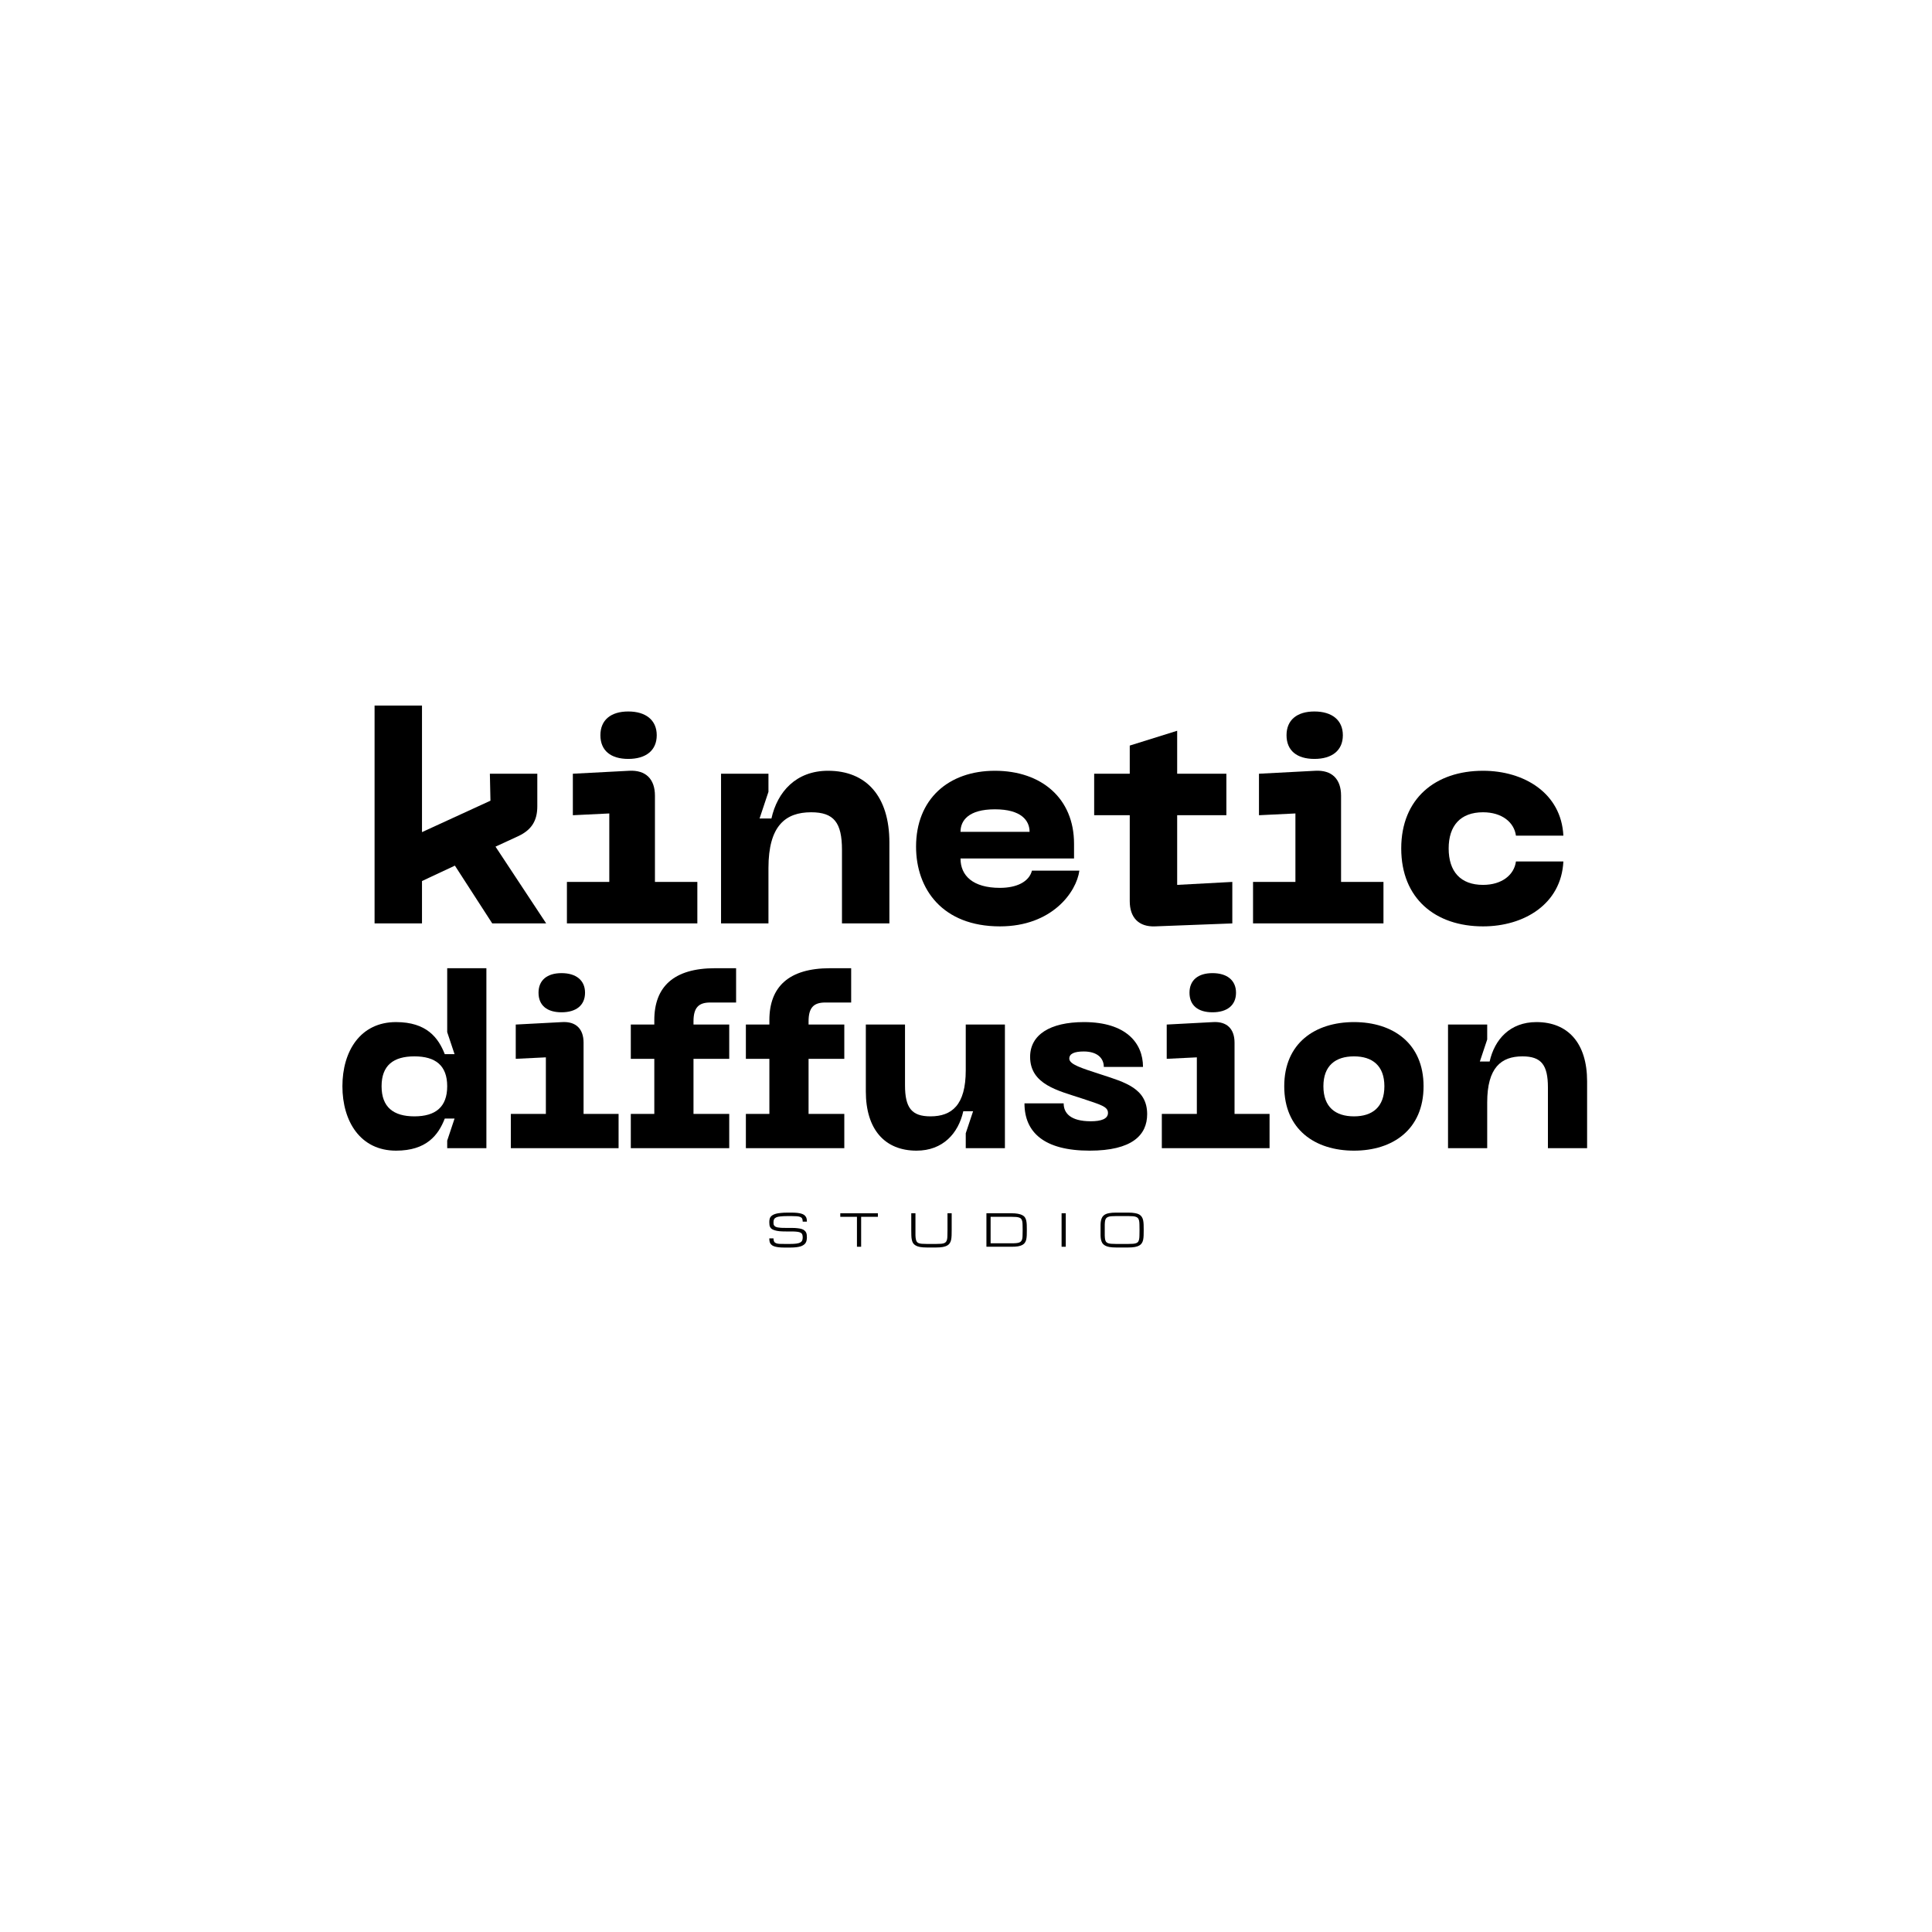 <svg xmlns="http://www.w3.org/2000/svg" xmlns:xlink="http://www.w3.org/1999/xlink" width="500" zoomAndPan="magnify" viewBox="0 0 375 375" height="500" preserveAspectRatio="xMidYMid meet" version="1.0"><defs><g/></defs><rect x="-37.5" width="450" fill="#ffffff" y="-37.5" height="450" fill-opacity="1"/><rect x="-37.5" width="450" fill="#ffffff" y="-37.5" height="450" fill-opacity="1"/><g fill="#000000" fill-opacity="1"><g transform="translate(69.252, 179.235)"><g><path d="M 36.762 0 L 26.926 -14.902 L 31.414 -16.973 C 33.945 -18.18 35.039 -19.965 35.039 -22.727 L 35.039 -29.055 L 25.832 -29.055 L 25.945 -23.82 L 12.656 -17.719 L 12.656 -42.285 L 3.453 -42.285 L 3.453 0 L 12.656 0 L 12.656 -8.227 L 19.043 -11.219 L 26.293 0 Z M 36.762 0 "/></g></g></g><g fill="#000000" fill-opacity="1"><g transform="translate(107.737, 179.235)"><g><path d="M 14.211 -31.93 C 17.605 -31.93 19.734 -33.543 19.734 -36.531 C 19.734 -39.469 17.605 -41.137 14.211 -41.137 C 10.816 -41.137 8.801 -39.469 8.801 -36.531 C 8.801 -33.543 10.816 -31.93 14.211 -31.93 Z M 27.617 0 L 27.617 -8.055 L 19.387 -8.055 L 19.387 -24.797 C 19.387 -28.02 17.605 -29.801 14.383 -29.629 L 3.453 -29.055 L 3.453 -21 L 10.527 -21.344 L 10.527 -8.055 L 2.301 -8.055 L 2.301 0 Z M 27.617 0 "/></g></g></g><g fill="#000000" fill-opacity="1"><g transform="translate(136.501, 179.235)"><g><path d="M 20.941 -21.574 C 25.371 -21.574 26.926 -19.562 26.926 -14.27 L 26.926 0 L 36.129 0 L 36.129 -15.707 C 36.129 -24.68 31.645 -29.629 24.223 -29.629 C 18.008 -29.629 14.383 -25.543 13.234 -20.367 L 10.93 -20.367 L 12.656 -25.543 L 12.656 -29.055 L 3.453 -29.055 L 3.453 0 L 12.656 0 L 12.656 -10.758 C 12.656 -18.93 15.938 -21.574 20.941 -21.574 Z M 20.941 -21.574 "/></g></g></g><g fill="#000000" fill-opacity="1"><g transform="translate(175.505, 179.235)"><g><path d="M 2.301 -14.902 C 2.301 -6.672 7.422 0.574 18.582 0.574 C 28.652 0.574 33.426 -6.039 34 -10.242 L 24.797 -10.242 C 24.223 -8.055 21.805 -6.902 18.582 -6.902 C 13.348 -6.902 10.93 -9.262 10.93 -12.602 L 32.965 -12.602 L 32.965 -15.477 C 32.965 -24.277 26.637 -29.629 17.605 -29.629 C 8.574 -29.629 2.301 -24.105 2.301 -14.902 Z M 10.93 -17.777 C 10.93 -19.965 12.484 -22.148 17.605 -22.148 C 22.727 -22.148 24.336 -19.965 24.336 -17.777 Z M 10.93 -17.777 "/></g></g></g><g fill="#000000" fill-opacity="1"><g transform="translate(211.804, 179.235)"><g><path d="M 16.684 -21 L 26.234 -21 L 26.234 -29.055 L 16.684 -29.055 L 16.684 -37.395 L 7.48 -34.52 L 7.48 -29.055 L 0.574 -29.055 L 0.574 -21 L 7.48 -21 L 7.48 -4.316 C 7.48 -1.152 9.207 0.691 12.371 0.574 L 27.387 0 L 27.387 -8.055 L 16.684 -7.48 Z M 16.684 -21 "/></g></g></g><g fill="#000000" fill-opacity="1"><g transform="translate(240.913, 179.235)"><g><path d="M 14.211 -31.93 C 17.605 -31.93 19.734 -33.543 19.734 -36.531 C 19.734 -39.469 17.605 -41.137 14.211 -41.137 C 10.816 -41.137 8.801 -39.469 8.801 -36.531 C 8.801 -33.543 10.816 -31.93 14.211 -31.93 Z M 27.617 0 L 27.617 -8.055 L 19.387 -8.055 L 19.387 -24.797 C 19.387 -28.02 17.605 -29.801 14.383 -29.629 L 3.453 -29.055 L 3.453 -21 L 10.527 -21.344 L 10.527 -8.055 L 2.301 -8.055 L 2.301 0 Z M 27.617 0 "/></g></g></g><g fill="#000000" fill-opacity="1"><g transform="translate(269.677, 179.235)"><g><path d="M 2.301 -14.555 C 2.301 -4.832 8.918 0.574 18.18 0.574 C 26.121 0.574 33.367 -3.738 33.773 -12.023 L 24.566 -12.023 C 24.223 -9.434 21.863 -7.48 18.18 -7.48 C 13.809 -7.48 11.508 -10.066 11.508 -14.555 C 11.508 -18.984 13.809 -21.574 18.18 -21.574 C 21.863 -21.574 24.223 -19.617 24.566 -17.031 L 33.773 -17.031 C 33.367 -25.312 26.121 -29.629 18.18 -29.629 C 8.918 -29.629 2.301 -24.223 2.301 -14.555 Z M 2.301 -14.555 "/></g></g></g><g fill="#000000" fill-opacity="1"><g transform="translate(148.775, 241.994)"><g><path d="M 4.906 -3.656 C 5.352 -3.656 5.734 -3.633 6.047 -3.594 C 6.367 -3.562 6.641 -3.508 6.859 -3.438 C 7.078 -3.363 7.25 -3.27 7.375 -3.156 C 7.5 -3.051 7.598 -2.93 7.672 -2.797 C 7.742 -2.66 7.789 -2.508 7.812 -2.344 C 7.832 -2.176 7.844 -1.992 7.844 -1.797 C 7.844 -1.598 7.82 -1.41 7.781 -1.234 C 7.75 -1.055 7.688 -0.895 7.594 -0.75 C 7.508 -0.613 7.391 -0.488 7.234 -0.375 C 7.078 -0.258 6.879 -0.16 6.641 -0.078 C 6.398 -0.004 6.113 0.051 5.781 0.094 C 5.445 0.133 5.051 0.156 4.594 0.156 L 3.516 0.156 C 3.109 0.156 2.754 0.141 2.453 0.109 C 2.148 0.078 1.883 0.031 1.656 -0.031 C 1.438 -0.094 1.254 -0.172 1.109 -0.266 C 0.973 -0.367 0.859 -0.484 0.766 -0.609 C 0.68 -0.742 0.625 -0.895 0.594 -1.062 C 0.562 -1.227 0.547 -1.414 0.547 -1.625 L 1.359 -1.625 C 1.359 -1.375 1.395 -1.176 1.469 -1.031 C 1.539 -0.883 1.66 -0.773 1.828 -0.703 C 1.992 -0.629 2.211 -0.582 2.484 -0.562 C 2.766 -0.551 3.109 -0.547 3.516 -0.547 L 4.594 -0.547 C 5.07 -0.547 5.469 -0.566 5.781 -0.609 C 6.094 -0.648 6.344 -0.719 6.531 -0.812 C 6.719 -0.914 6.848 -1.047 6.922 -1.203 C 6.992 -1.367 7.031 -1.566 7.031 -1.797 C 7.031 -2.023 7.004 -2.211 6.953 -2.359 C 6.898 -2.516 6.797 -2.633 6.641 -2.719 C 6.492 -2.812 6.281 -2.875 6 -2.906 C 5.719 -2.945 5.352 -2.969 4.906 -2.969 L 3.781 -2.969 C 3.289 -2.969 2.867 -2.984 2.516 -3.016 C 2.16 -3.055 1.863 -3.113 1.625 -3.188 C 1.383 -3.258 1.191 -3.344 1.047 -3.438 C 0.898 -3.539 0.789 -3.66 0.719 -3.797 C 0.645 -3.93 0.598 -4.078 0.578 -4.234 C 0.555 -4.398 0.547 -4.578 0.547 -4.766 C 0.547 -4.961 0.562 -5.145 0.594 -5.312 C 0.625 -5.488 0.688 -5.645 0.781 -5.781 C 0.883 -5.914 1.02 -6.035 1.188 -6.141 C 1.352 -6.242 1.566 -6.332 1.828 -6.406 C 2.086 -6.477 2.398 -6.531 2.766 -6.562 C 3.129 -6.602 3.562 -6.625 4.062 -6.625 L 4.875 -6.625 C 5.281 -6.625 5.633 -6.609 5.938 -6.578 C 6.238 -6.547 6.5 -6.5 6.719 -6.438 C 6.938 -6.375 7.117 -6.297 7.266 -6.203 C 7.41 -6.109 7.523 -5.992 7.609 -5.859 C 7.703 -5.734 7.766 -5.586 7.797 -5.422 C 7.828 -5.254 7.844 -5.07 7.844 -4.875 L 7.031 -4.875 C 7.031 -5.125 6.992 -5.32 6.922 -5.469 C 6.848 -5.613 6.727 -5.719 6.562 -5.781 C 6.395 -5.852 6.172 -5.898 5.891 -5.922 C 5.617 -5.941 5.281 -5.953 4.875 -5.953 L 4.062 -5.953 C 3.52 -5.953 3.07 -5.93 2.719 -5.891 C 2.375 -5.859 2.098 -5.797 1.891 -5.703 C 1.691 -5.609 1.551 -5.484 1.469 -5.328 C 1.395 -5.18 1.359 -4.992 1.359 -4.766 C 1.359 -4.629 1.363 -4.504 1.375 -4.391 C 1.395 -4.285 1.438 -4.191 1.5 -4.109 C 1.562 -4.023 1.645 -3.953 1.75 -3.891 C 1.863 -3.836 2.008 -3.789 2.188 -3.75 C 2.375 -3.719 2.598 -3.691 2.859 -3.672 C 3.117 -3.66 3.426 -3.656 3.781 -3.656 Z M 4.906 -3.656 "/></g></g></g><g fill="#000000" fill-opacity="1"><g transform="translate(162.553, 241.994)"><g><path d="M 7.844 -6.5 L 7.844 -5.812 L 4.594 -5.812 L 4.594 0 L 3.781 0 L 3.781 -5.812 L 0.547 -5.812 L 0.547 -6.5 Z M 7.844 -6.5 "/></g></g></g><g fill="#000000" fill-opacity="1"><g transform="translate(176.33, 241.994)"><g><path d="M 8.391 -6.5 L 8.391 -3.25 C 8.391 -2.863 8.383 -2.508 8.375 -2.188 C 8.363 -1.875 8.332 -1.594 8.281 -1.344 C 8.227 -1.094 8.141 -0.875 8.016 -0.688 C 7.898 -0.508 7.734 -0.359 7.516 -0.234 C 7.297 -0.109 7.016 -0.016 6.672 0.047 C 6.328 0.109 5.91 0.141 5.422 0.141 L 3.516 0.141 C 3.016 0.141 2.594 0.109 2.25 0.047 C 1.914 -0.016 1.641 -0.109 1.422 -0.234 C 1.203 -0.359 1.031 -0.508 0.906 -0.688 C 0.789 -0.875 0.707 -1.094 0.656 -1.344 C 0.602 -1.594 0.57 -1.875 0.562 -2.188 C 0.551 -2.508 0.547 -2.863 0.547 -3.25 L 0.547 -6.5 L 1.359 -6.5 L 1.359 -3.25 C 1.359 -2.844 1.359 -2.492 1.359 -2.203 C 1.367 -1.91 1.395 -1.66 1.438 -1.453 C 1.477 -1.254 1.539 -1.094 1.625 -0.969 C 1.707 -0.852 1.828 -0.766 1.984 -0.703 C 2.148 -0.641 2.352 -0.598 2.594 -0.578 C 2.844 -0.555 3.148 -0.547 3.516 -0.547 L 5.422 -0.547 C 5.773 -0.547 6.078 -0.555 6.328 -0.578 C 6.578 -0.598 6.781 -0.641 6.938 -0.703 C 7.094 -0.766 7.211 -0.852 7.297 -0.969 C 7.391 -1.094 7.457 -1.254 7.5 -1.453 C 7.539 -1.66 7.562 -1.91 7.562 -2.203 C 7.57 -2.492 7.578 -2.844 7.578 -3.25 L 7.578 -6.5 Z M 8.391 -6.5 "/></g></g></g><g fill="#000000" fill-opacity="1"><g transform="translate(190.652, 241.994)"><g><path d="M 5.672 -0.672 C 6.035 -0.672 6.336 -0.68 6.578 -0.703 C 6.828 -0.723 7.031 -0.766 7.188 -0.828 C 7.352 -0.891 7.477 -0.977 7.562 -1.094 C 7.656 -1.207 7.723 -1.359 7.766 -1.547 C 7.805 -1.734 7.828 -1.969 7.828 -2.25 C 7.836 -2.531 7.844 -2.863 7.844 -3.25 C 7.844 -3.633 7.836 -3.961 7.828 -4.234 C 7.828 -4.516 7.805 -4.75 7.766 -4.938 C 7.723 -5.133 7.656 -5.289 7.562 -5.406 C 7.477 -5.52 7.352 -5.602 7.188 -5.656 C 7.031 -5.719 6.828 -5.758 6.578 -5.781 C 6.336 -5.801 6.035 -5.812 5.672 -5.812 L 1.625 -5.812 L 1.625 -0.672 Z M 0.812 0 L 0.812 -6.5 L 5.672 -6.5 C 6.172 -6.5 6.586 -6.469 6.922 -6.406 C 7.266 -6.344 7.547 -6.254 7.766 -6.141 C 7.992 -6.023 8.164 -5.879 8.281 -5.703 C 8.406 -5.523 8.492 -5.312 8.547 -5.062 C 8.598 -4.82 8.629 -4.551 8.641 -4.25 C 8.648 -3.945 8.656 -3.613 8.656 -3.25 C 8.656 -2.875 8.648 -2.535 8.641 -2.234 C 8.629 -1.93 8.598 -1.66 8.547 -1.422 C 8.492 -1.18 8.406 -0.973 8.281 -0.797 C 8.164 -0.617 7.992 -0.469 7.766 -0.344 C 7.547 -0.227 7.266 -0.141 6.922 -0.078 C 6.586 -0.023 6.172 0 5.672 0 Z M 0.812 0 "/></g></g></g><g fill="#000000" fill-opacity="1"><g transform="translate(205.241, 241.994)"><g><path d="M 0.812 -6.5 L 1.625 -6.5 L 1.625 0 L 0.812 0 Z M 0.812 -6.5 "/></g></g></g><g fill="#000000" fill-opacity="1"><g transform="translate(213.071, 241.994)"><g><path d="M 5.953 -6.625 C 6.453 -6.625 6.867 -6.594 7.203 -6.531 C 7.547 -6.477 7.828 -6.391 8.047 -6.266 C 8.266 -6.141 8.43 -5.984 8.547 -5.797 C 8.672 -5.609 8.758 -5.391 8.812 -5.141 C 8.863 -4.891 8.895 -4.609 8.906 -4.297 C 8.914 -3.984 8.922 -3.633 8.922 -3.25 C 8.922 -2.863 8.914 -2.508 8.906 -2.188 C 8.895 -1.875 8.863 -1.594 8.812 -1.344 C 8.758 -1.094 8.672 -0.875 8.547 -0.688 C 8.43 -0.508 8.266 -0.359 8.047 -0.234 C 7.828 -0.109 7.547 -0.016 7.203 0.047 C 6.867 0.109 6.453 0.141 5.953 0.141 L 3.516 0.141 C 3.016 0.141 2.594 0.109 2.25 0.047 C 1.914 -0.016 1.641 -0.109 1.422 -0.234 C 1.203 -0.359 1.031 -0.508 0.906 -0.688 C 0.789 -0.875 0.703 -1.094 0.641 -1.344 C 0.586 -1.594 0.555 -1.875 0.547 -2.188 C 0.547 -2.508 0.547 -2.863 0.547 -3.25 C 0.547 -3.633 0.547 -3.984 0.547 -4.297 C 0.555 -4.609 0.586 -4.891 0.641 -5.141 C 0.703 -5.391 0.789 -5.609 0.906 -5.797 C 1.031 -5.984 1.203 -6.141 1.422 -6.266 C 1.641 -6.391 1.914 -6.477 2.25 -6.531 C 2.594 -6.594 3.016 -6.625 3.516 -6.625 Z M 5.953 -0.547 C 6.316 -0.547 6.617 -0.555 6.859 -0.578 C 7.109 -0.598 7.312 -0.641 7.469 -0.703 C 7.633 -0.766 7.758 -0.852 7.844 -0.969 C 7.926 -1.094 7.988 -1.254 8.031 -1.453 C 8.07 -1.66 8.094 -1.91 8.094 -2.203 C 8.102 -2.492 8.109 -2.844 8.109 -3.25 C 8.109 -3.656 8.102 -4.004 8.094 -4.297 C 8.094 -4.586 8.07 -4.832 8.031 -5.031 C 7.988 -5.227 7.926 -5.383 7.844 -5.5 C 7.758 -5.625 7.633 -5.719 7.469 -5.781 C 7.312 -5.852 7.109 -5.898 6.859 -5.922 C 6.617 -5.941 6.316 -5.953 5.953 -5.953 L 3.516 -5.953 C 3.148 -5.953 2.844 -5.941 2.594 -5.922 C 2.352 -5.898 2.148 -5.852 1.984 -5.781 C 1.828 -5.719 1.703 -5.625 1.609 -5.5 C 1.523 -5.383 1.461 -5.227 1.422 -5.031 C 1.391 -4.832 1.367 -4.586 1.359 -4.297 C 1.359 -4.004 1.359 -3.656 1.359 -3.25 C 1.359 -2.844 1.359 -2.492 1.359 -2.203 C 1.367 -1.91 1.391 -1.66 1.422 -1.453 C 1.461 -1.254 1.523 -1.094 1.609 -0.969 C 1.703 -0.852 1.828 -0.766 1.984 -0.703 C 2.148 -0.641 2.352 -0.598 2.594 -0.578 C 2.844 -0.555 3.148 -0.547 3.516 -0.547 Z M 5.953 -0.547 "/></g></g></g><g fill="#000000" fill-opacity="1"><g transform="translate(64.56, 222.864)"><g><path d="M 29.848 -34.934 L 22.242 -34.934 L 22.242 -22.527 L 23.668 -18.25 L 21.77 -18.25 C 20.531 -21.434 18.25 -24.477 12.309 -24.477 C 5.371 -24.477 1.902 -18.82 1.902 -12.023 C 1.902 -5.227 5.371 0.477 12.309 0.477 C 18.25 0.477 20.531 -2.566 21.77 -5.75 L 23.668 -5.75 L 22.242 -1.473 L 22.242 0 L 29.848 0 Z M 22.242 -12.023 C 22.242 -7.984 19.961 -6.18 15.875 -6.18 C 11.785 -6.18 9.504 -7.984 9.504 -12.023 C 9.504 -16.062 11.785 -17.824 15.875 -17.824 C 19.961 -17.824 22.242 -16.062 22.242 -12.023 Z M 22.242 -12.023 "/></g></g></g><g fill="#000000" fill-opacity="1"><g transform="translate(97.254, 222.864)"><g><path d="M 11.738 -26.379 C 14.543 -26.379 16.301 -27.707 16.301 -30.18 C 16.301 -32.605 14.543 -33.98 11.738 -33.98 C 8.934 -33.98 7.273 -32.605 7.273 -30.18 C 7.273 -27.707 8.934 -26.379 11.738 -26.379 Z M 22.812 0 L 22.812 -6.652 L 16.016 -6.652 L 16.016 -20.484 C 16.016 -23.145 14.543 -24.621 11.883 -24.477 L 2.852 -24 L 2.852 -17.348 L 8.699 -17.633 L 8.699 -6.652 L 1.902 -6.652 L 1.902 0 Z M 22.812 0 "/></g></g></g><g fill="#000000" fill-opacity="1"><g transform="translate(121.013, 222.864)"><g><path d="M 21.863 -28.277 L 21.863 -34.934 L 17.773 -34.934 C 9.742 -34.934 5.988 -31.32 5.988 -24.855 L 5.988 -24 L 1.426 -24 L 1.426 -17.348 L 5.988 -17.348 L 5.988 -6.652 L 1.426 -6.652 L 1.426 0 L 20.531 0 L 20.531 -6.652 L 13.594 -6.652 L 13.594 -17.348 L 20.531 -17.348 L 20.531 -24 L 13.594 -24 L 13.594 -24.621 C 13.594 -27.281 14.59 -28.277 16.824 -28.277 Z M 21.863 -28.277 "/></g></g></g><g fill="#000000" fill-opacity="1"><g transform="translate(143.348, 222.864)"><g><path d="M 21.863 -28.277 L 21.863 -34.934 L 17.773 -34.934 C 9.742 -34.934 5.988 -31.32 5.988 -24.855 L 5.988 -24 L 1.426 -24 L 1.426 -17.348 L 5.988 -17.348 L 5.988 -6.652 L 1.426 -6.652 L 1.426 0 L 20.531 0 L 20.531 -6.652 L 13.594 -6.652 L 13.594 -17.348 L 20.531 -17.348 L 20.531 -24 L 13.594 -24 L 13.594 -24.621 C 13.594 -27.281 14.59 -28.277 16.824 -28.277 Z M 21.863 -28.277 "/></g></g></g><g fill="#000000" fill-opacity="1"><g transform="translate(165.682, 222.864)"><g><path d="M 14.922 -6.18 C 11.266 -6.18 9.98 -7.844 9.98 -12.215 L 9.98 -24 L 2.375 -24 L 2.375 -11.027 C 2.375 -3.613 6.082 0.477 12.215 0.477 C 17.348 0.477 20.34 -2.898 21.293 -7.176 L 23.195 -7.176 L 21.77 -2.898 L 21.77 0 L 29.371 0 L 29.371 -24 L 21.77 -24 L 21.77 -15.113 C 21.77 -8.363 19.059 -6.18 14.922 -6.18 Z M 14.922 -6.18 "/></g></g></g><g fill="#000000" fill-opacity="1"><g transform="translate(197.425, 222.864)"><g><path d="M 25.238 -6.605 C 25.238 -11.598 20.961 -12.785 16.301 -14.305 C 12.5 -15.543 10.125 -16.254 10.125 -17.395 C 10.125 -18.344 11.121 -18.773 12.926 -18.773 C 15.543 -18.773 16.824 -17.488 16.824 -15.777 L 24.43 -15.777 C 24.43 -20.438 21.102 -24.477 12.977 -24.477 C 6.367 -24.477 2.52 -22.004 2.52 -17.727 C 2.52 -12.355 7.984 -11.168 12.453 -9.695 C 16.301 -8.414 17.633 -8.078 17.633 -6.844 C 17.633 -5.703 16.348 -5.227 14.305 -5.227 C 10.312 -5.227 9.031 -6.844 9.031 -8.699 L 1.426 -8.699 C 1.426 -3.09 5.227 0.477 14.066 0.477 C 22.34 0.477 25.238 -2.566 25.238 -6.605 Z M 25.238 -6.605 "/></g></g></g><g fill="#000000" fill-opacity="1"><g transform="translate(223.608, 222.864)"><g><path d="M 11.738 -26.379 C 14.543 -26.379 16.301 -27.707 16.301 -30.18 C 16.301 -32.605 14.543 -33.98 11.738 -33.98 C 8.934 -33.98 7.273 -32.605 7.273 -30.18 C 7.273 -27.707 8.934 -26.379 11.738 -26.379 Z M 22.812 0 L 22.812 -6.652 L 16.016 -6.652 L 16.016 -20.484 C 16.016 -23.145 14.543 -24.621 11.883 -24.477 L 2.852 -24 L 2.852 -17.348 L 8.699 -17.633 L 8.699 -6.652 L 1.902 -6.652 L 1.902 0 Z M 22.812 0 "/></g></g></g><g fill="#000000" fill-opacity="1"><g transform="translate(247.368, 222.864)"><g><path d="M 1.902 -12.023 C 1.902 -3.613 7.891 0.477 15.445 0.477 C 22.957 0.477 28.945 -3.613 28.945 -12.023 C 28.945 -20.391 22.957 -24.477 15.445 -24.477 C 7.891 -24.477 1.902 -20.391 1.902 -12.023 Z M 9.504 -12.023 C 9.504 -16.016 11.836 -17.824 15.445 -17.824 C 19.012 -17.824 21.34 -16.016 21.34 -12.023 C 21.34 -7.984 19.012 -6.18 15.445 -6.18 C 11.836 -6.18 9.504 -7.984 9.504 -12.023 Z M 9.504 -12.023 "/></g></g></g><g fill="#000000" fill-opacity="1"><g transform="translate(278.208, 222.864)"><g><path d="M 17.301 -17.824 C 20.961 -17.824 22.242 -16.16 22.242 -11.785 L 22.242 0 L 29.848 0 L 29.848 -12.977 C 29.848 -20.391 26.141 -24.477 20.008 -24.477 C 14.875 -24.477 11.883 -21.102 10.93 -16.824 L 9.031 -16.824 L 10.457 -21.102 L 10.457 -24 L 2.852 -24 L 2.852 0 L 10.457 0 L 10.457 -8.887 C 10.457 -15.637 13.164 -17.824 17.301 -17.824 Z M 17.301 -17.824 "/></g></g></g></svg>